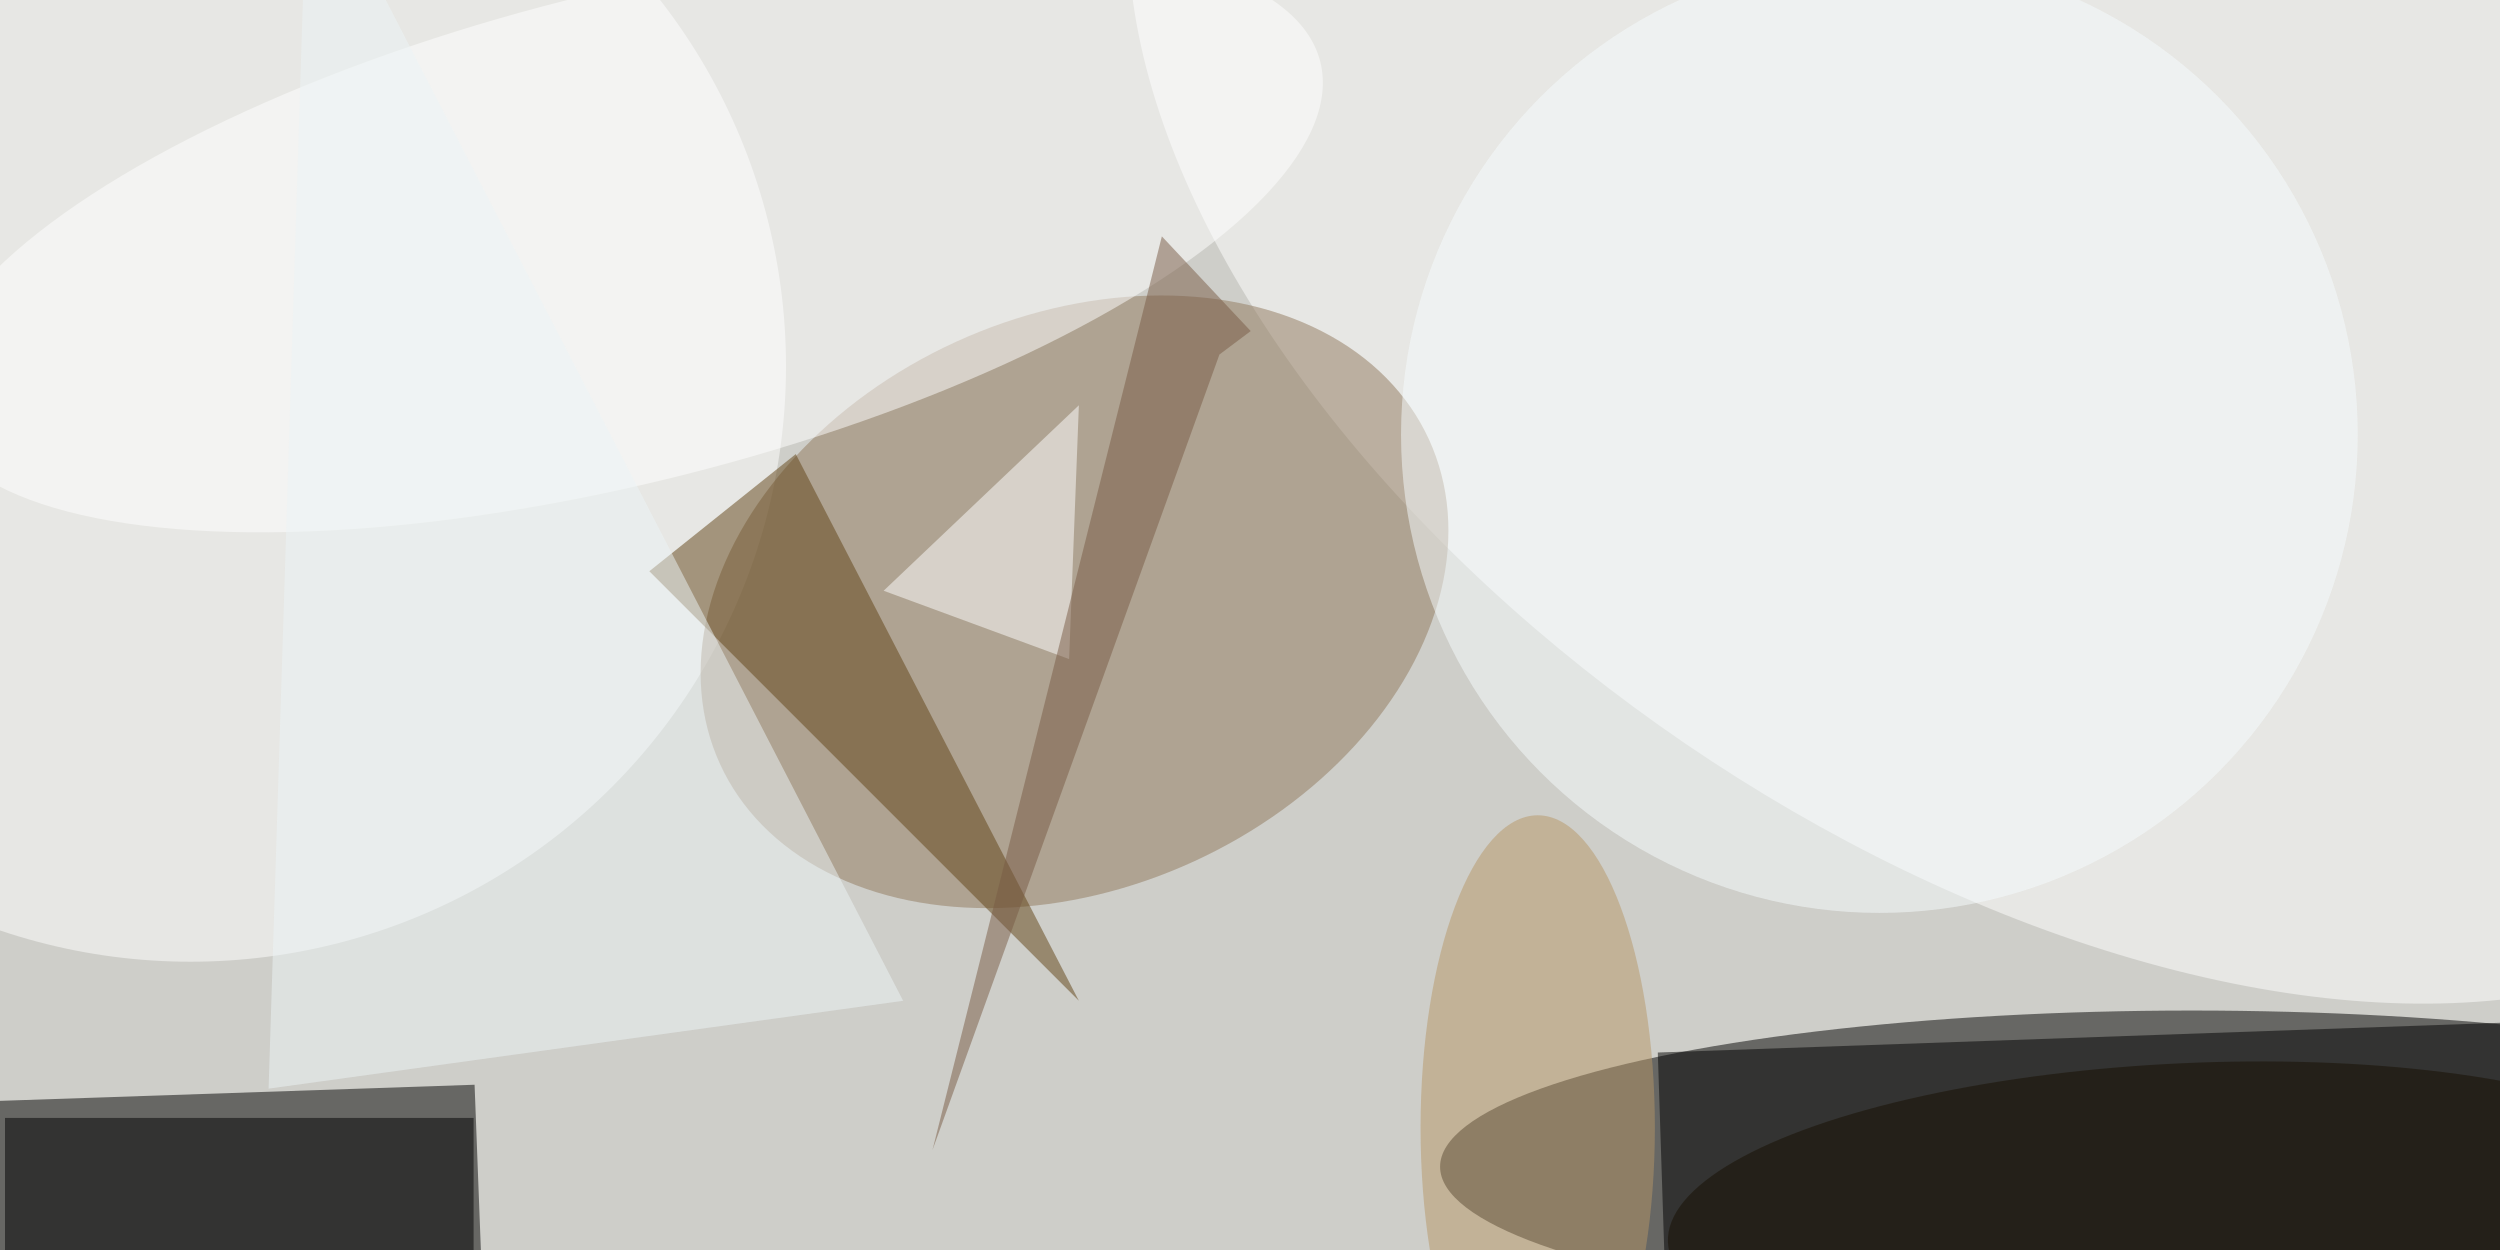 <svg xmlns="http://www.w3.org/2000/svg" viewBox="0 0 400 200"><path fill="#cecec9" d="M0 0h400v200H0z"/><g transform="translate(.8 .8) scale(1.562)" fill-opacity=".5"><ellipse cx="224" cy="119" rx="77" ry="16"/><path d="M48.1 110.6l.8 21-53 1.8-.8-21z"/><ellipse fill="#fff" rx="1" ry="1" transform="rotate(-145.7 106.5 -17.2) scale(100.664 56.932)"/><ellipse fill="#fff" cx="19" cy="37" rx="61" ry="61"/><ellipse fill="#90795d" rx="1" ry="1" transform="rotate(-114.6 74.4 -4.6) scale(29.27 39.934)"/><path d="M272.7 146.7l-102 3.6-1.4-43 102-3.6z"/><ellipse fill="#fff" rx="1" ry="1" transform="matrix(-71.127 17.995 -6.141 -24.274 63.6 23.8)"/><path d="M0 114h48v14H0z"/><path fill="#614315" d="M110 102L66 58l15-12z"/><ellipse fill="#b69767" cx="157" cy="115" rx="12" ry="32"/><ellipse fill="#f6fcfe" cx="192" cy="44" rx="49" ry="49"/><path fill="#fff" d="M90 60l19 7 1-26z"/><path fill="#edf4f6" d="M27 111l65-9L31-16z"/><path fill="#795b44" d="M124.4 35.8L95 117.3l23.5-93.6 9.1 9.7z"/><ellipse fill="#160e00" rx="1" ry="1" transform="matrix(53.363 -2.45 .73 15.9 223.7 124.3)"/></g></svg>